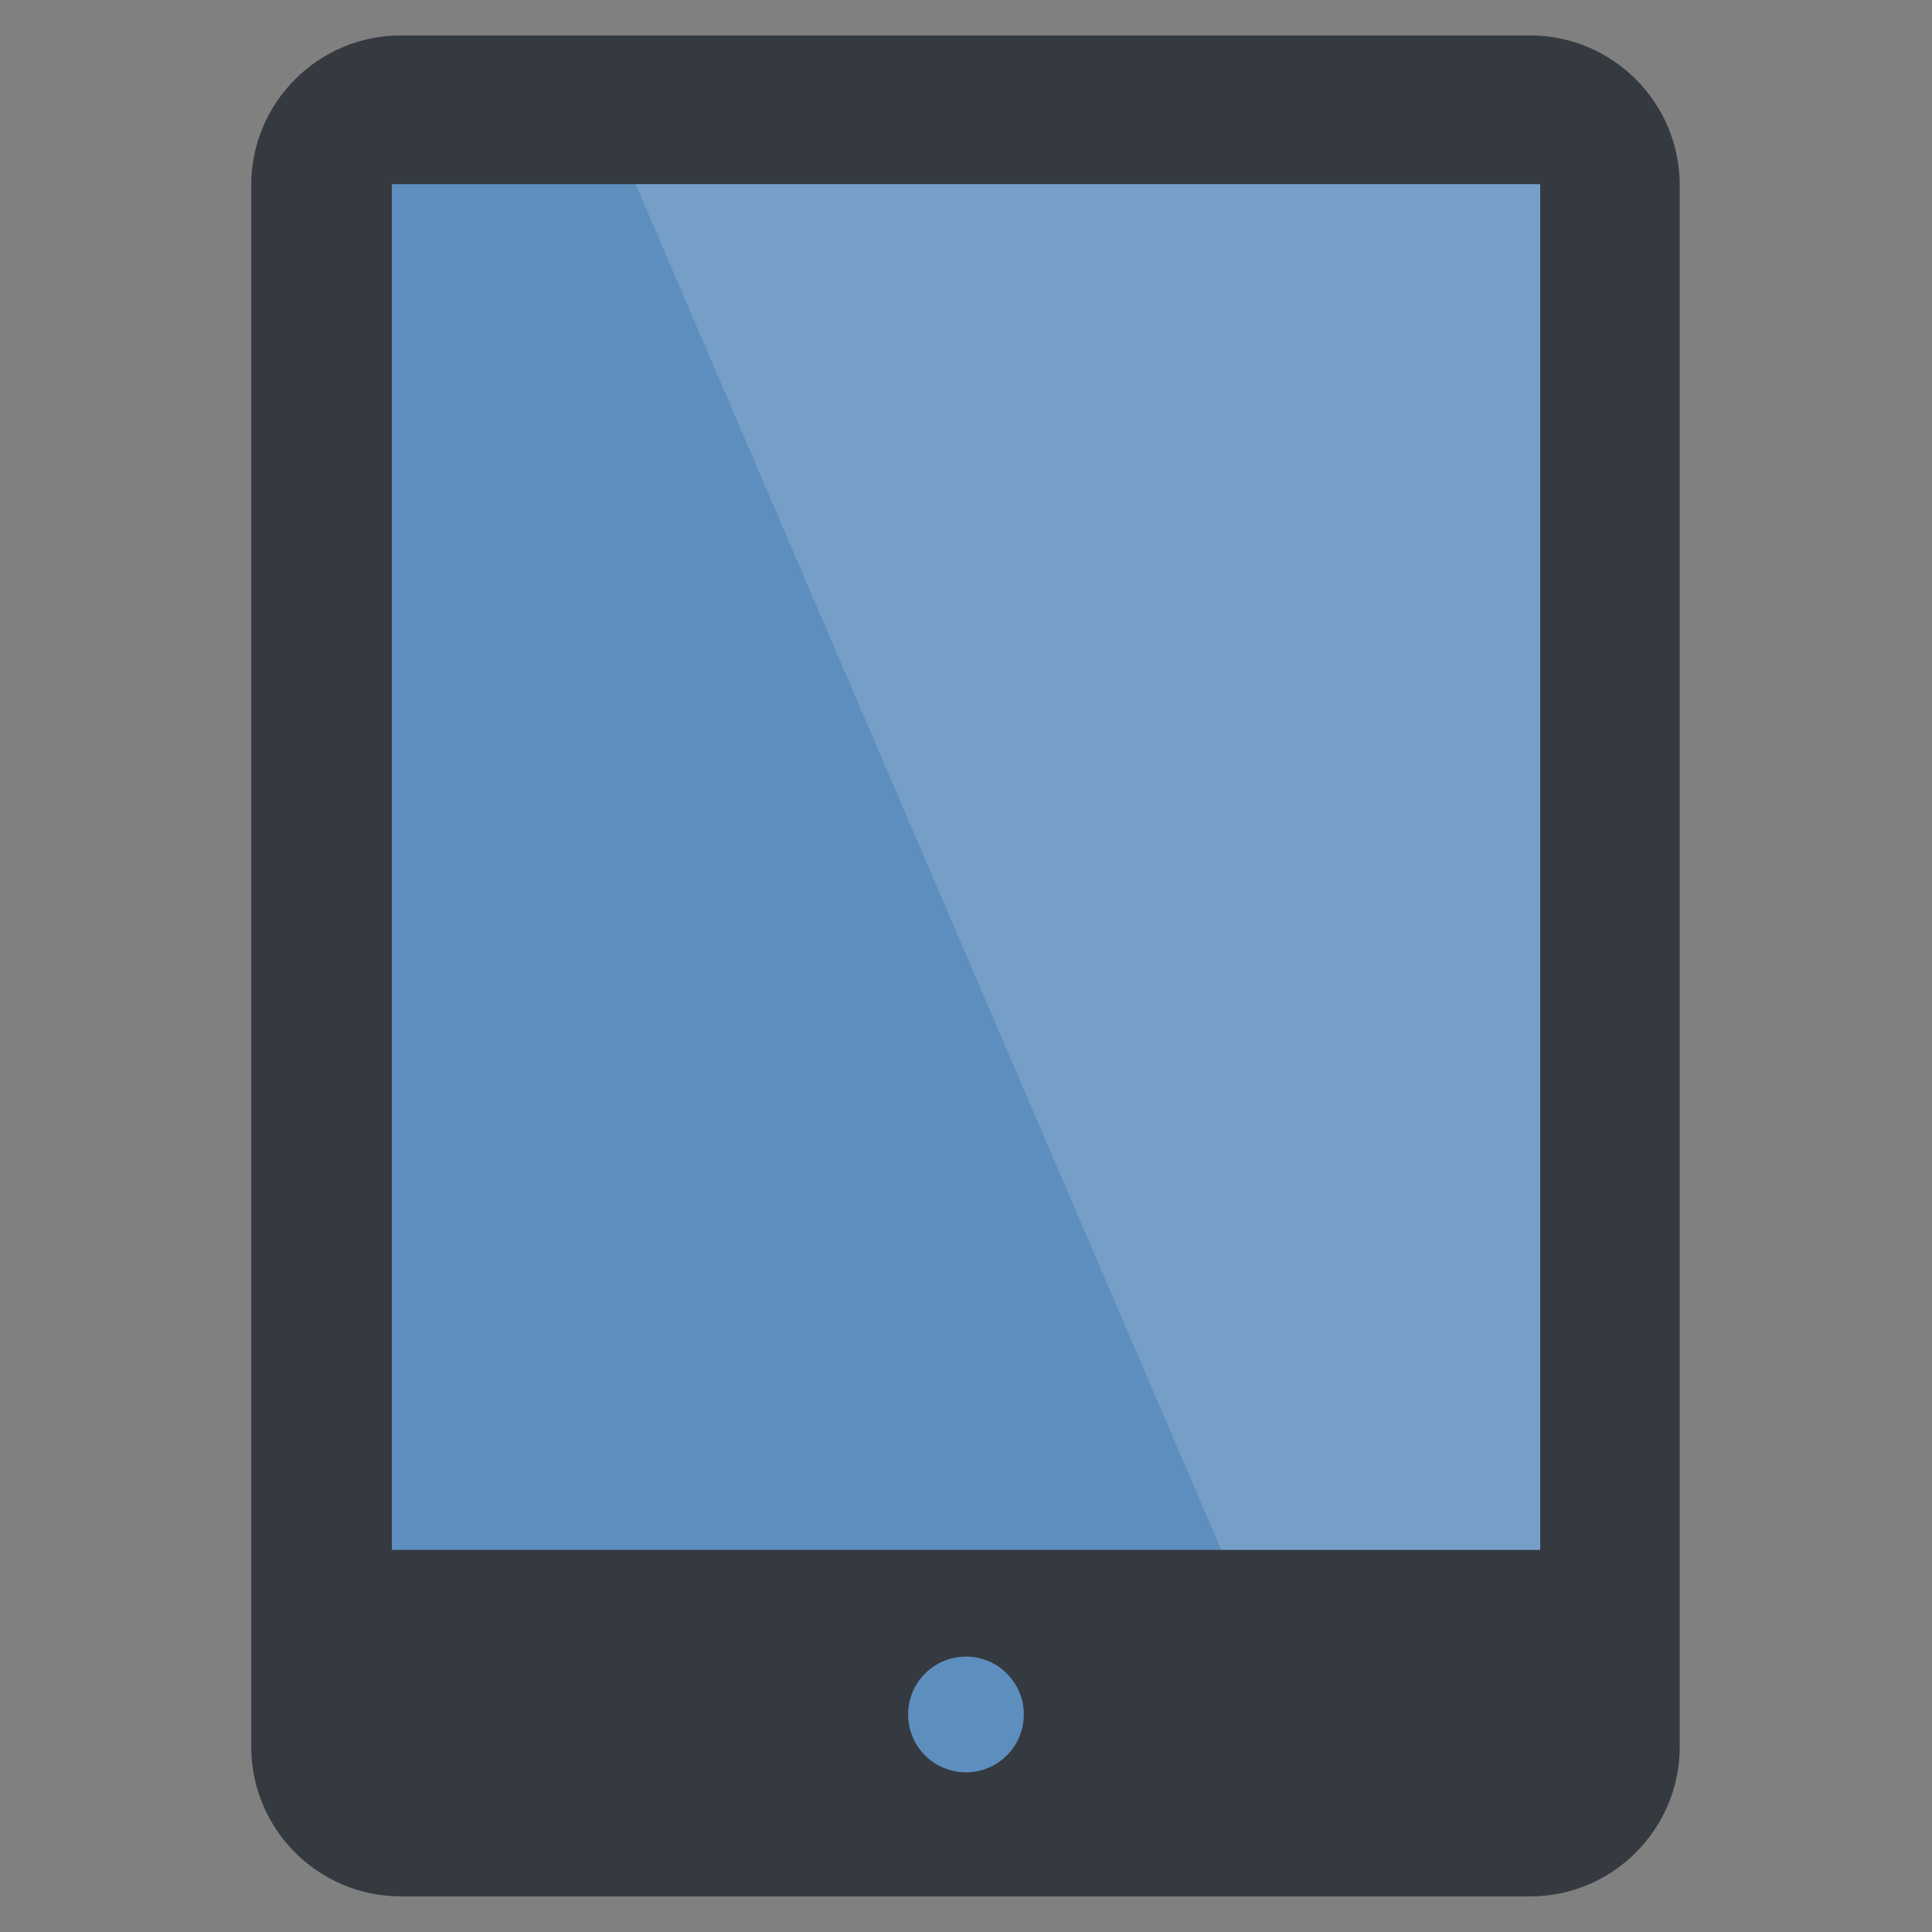 <?xml version="1.0" encoding="UTF-8" standalone="no"?>
<!DOCTYPE svg PUBLIC "-//W3C//DTD SVG 1.1//EN" "http://www.w3.org/Graphics/SVG/1.1/DTD/svg11.dtd">
<svg width="100%" height="100%" viewBox="0 0 256 256" version="1.1" xmlns="http://www.w3.org/2000/svg" xmlns:xlink="http://www.w3.org/1999/xlink" xml:space="preserve" xmlns:serif="http://www.serif.com/" style="fill-rule:evenodd;clip-rule:evenodd;stroke-linejoin:round;stroke-miterlimit:2;">
    <rect x="0" y="0" width="256" height="256" fill="#808080" stroke="none"/>
    <g id="Tablet-Dark" serif:id="Tablet Dark" transform="matrix(1.055,0,0,1.055,-7.042,-7.05)">
        <g transform="matrix(1.044,0,0,1,-6.831,-0.045)">
            <path d="M215.014,29.991C215.014,19.608 206.943,11.177 197.001,11.177L61.171,11.177C51.23,11.177 43.159,19.608 43.159,29.991L43.159,226.098C43.159,236.482 51.23,244.912 61.171,244.912L197.001,244.912C206.943,244.912 215.014,236.482 215.014,226.098L215.014,29.991Z" style="fill:rgb(52,58,64);"/>
        </g>
        <g transform="matrix(0.974,0,0,0.99,3.42,-19.989)">
            <rect x="53.869" y="50.302" width="148.079" height="173.268" style="fill:rgb(94,142,190);"/>
        </g>
        <g transform="matrix(0.974,0,0,0.99,3.42,-19.989)">
            <path d="M201.948,50.302L85.304,50.302L160.828,223.57L201.948,223.57L201.948,50.302Z" style="fill:white;fill-opacity:0.15;"/>
        </g>
        <g transform="matrix(1.215,0,0,1.215,-24.746,-49.012)">
            <circle cx="125.714" cy="223.068" r="5.982" style="fill:rgb(94,142,190);"/>
        </g>
    </g>
</svg>
